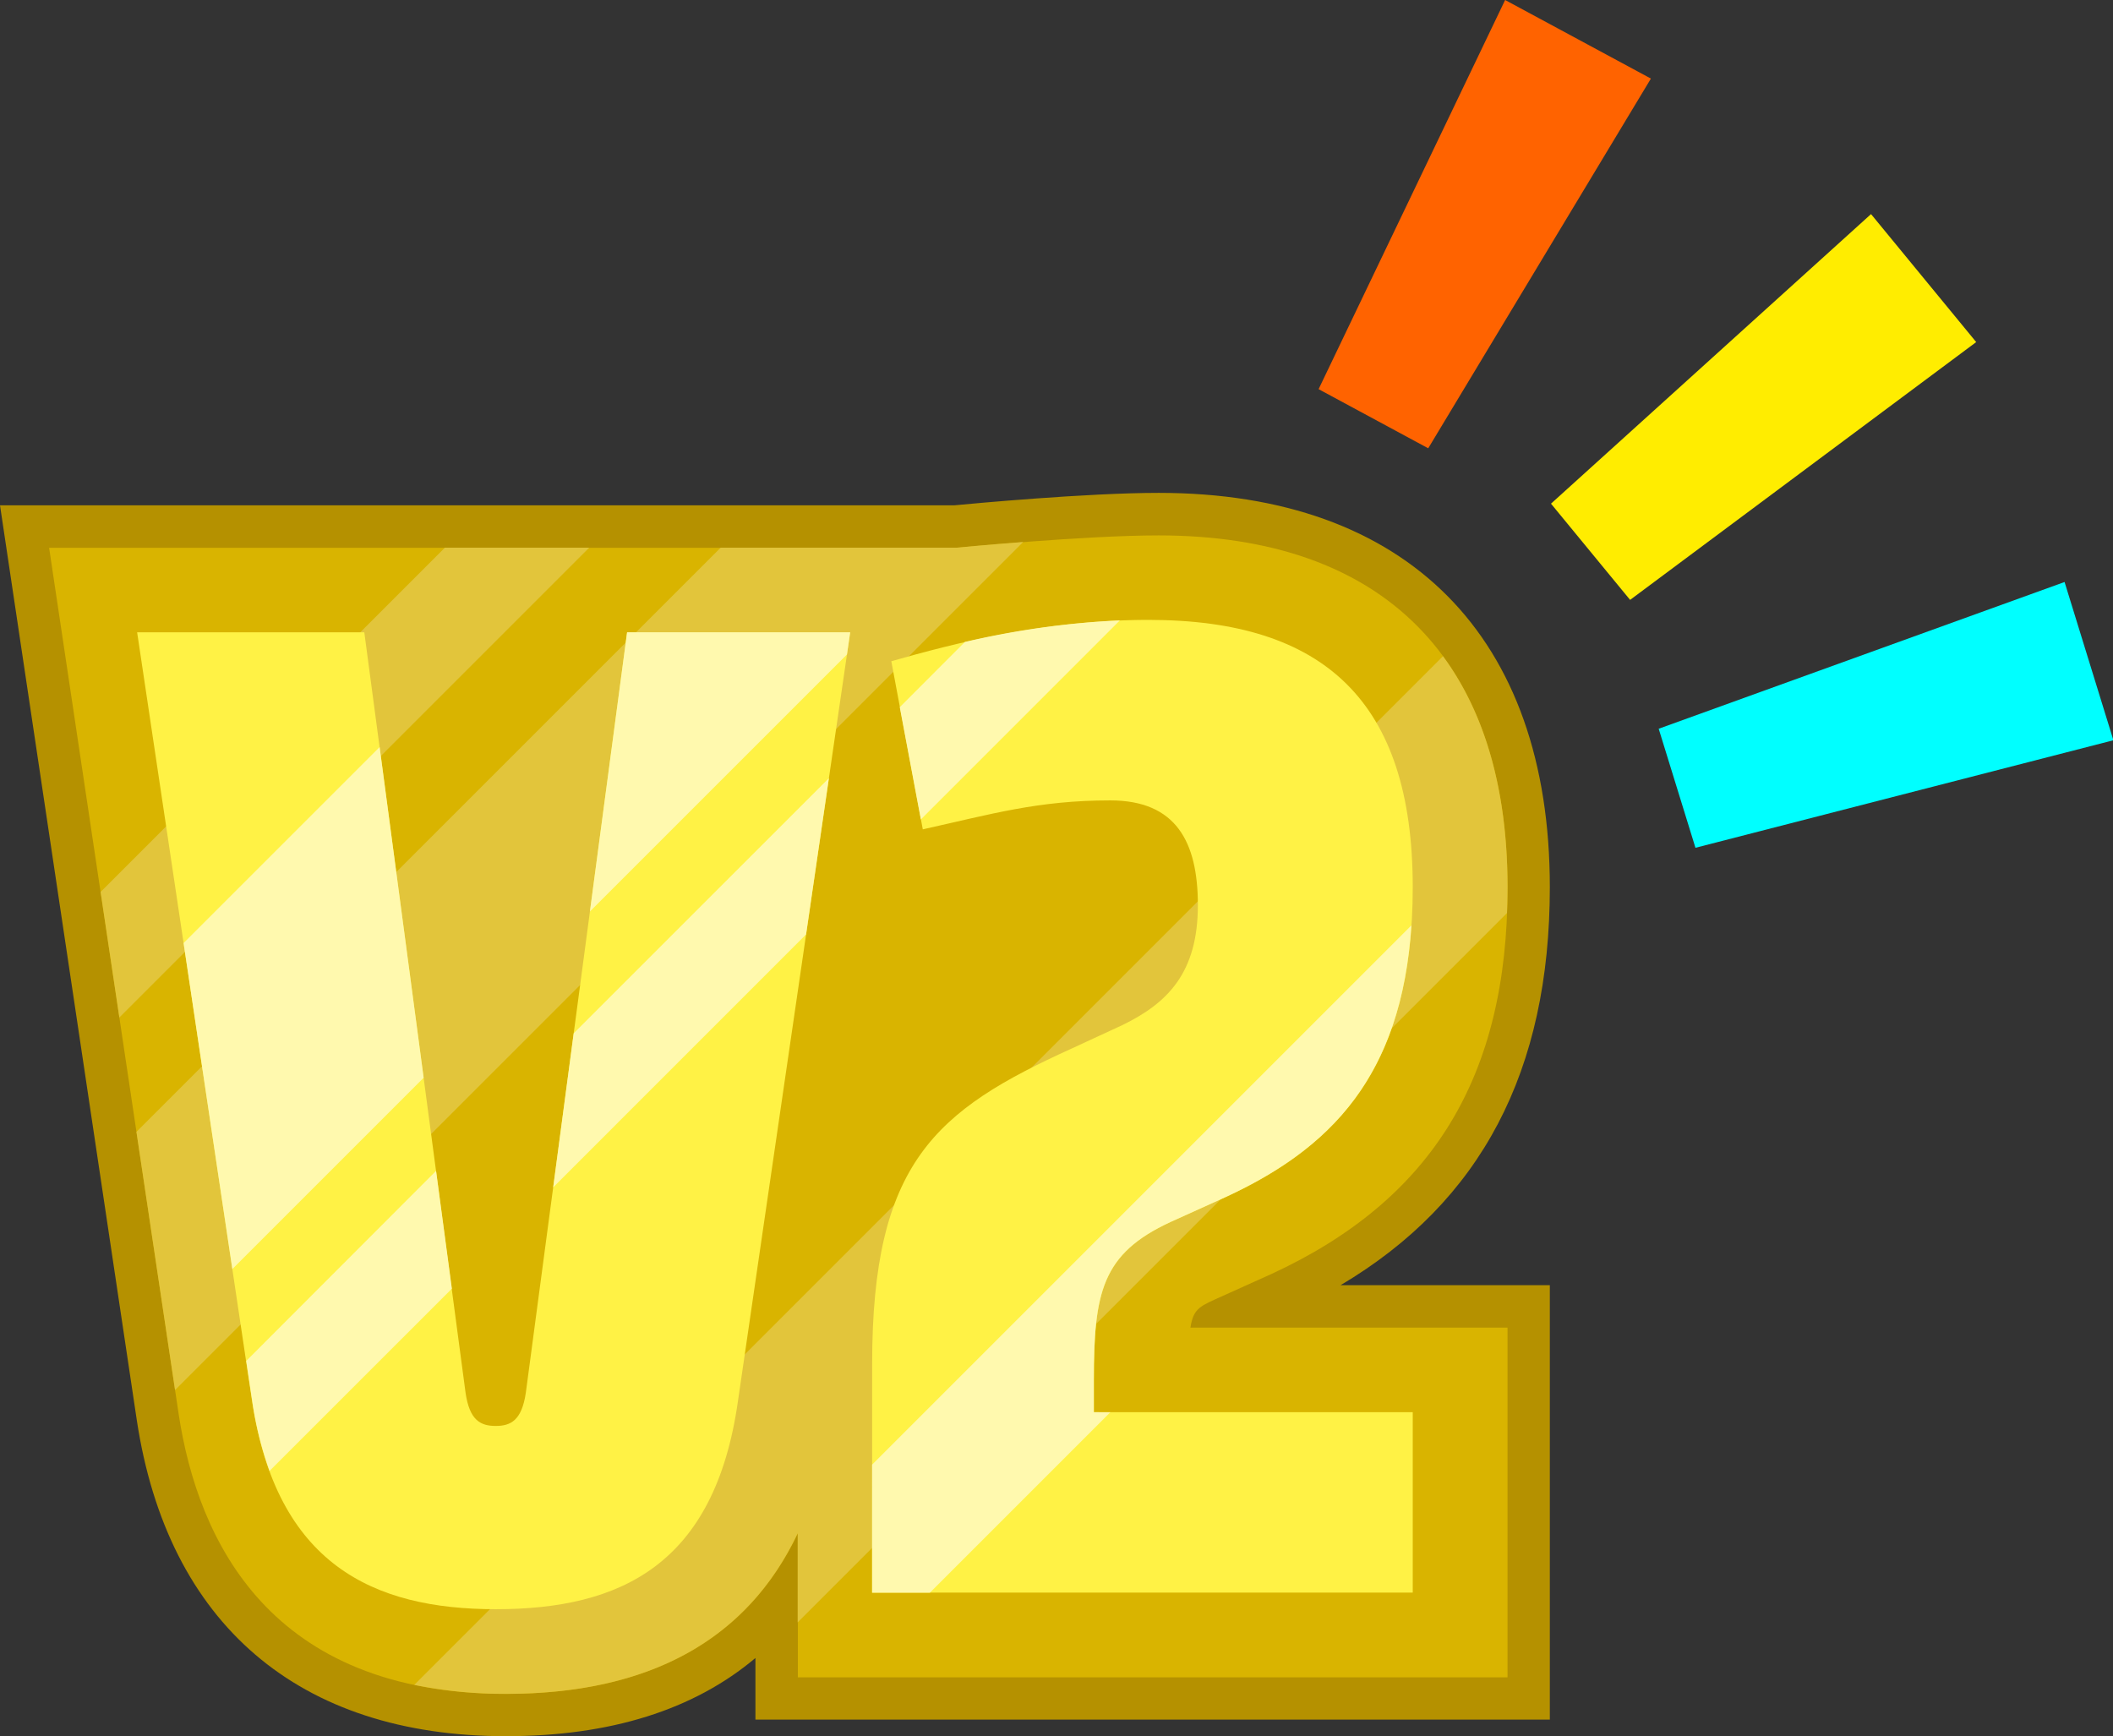 <svg width="527" height="433" xmlns="http://www.w3.org/2000/svg" data-name="Layer 1">

 <rect width="100%" height="100%" fill="#333333" stroke="none"/>

 <g>
  <title>Layer 1</title>
  <polygon id="svg_1" fill="#ffed00" points="406.56,149.62 386.83,125.62 466.65,53.4 492.88,85.32 406.56,149.62 " class="cls-1"/>
  <polygon id="svg_2" fill="#ff6300" points="356.21,111.81 328.87,97.06 375.39,0 411.75,19.6 356.21,111.81 " class="cls-2"/>
  <polygon id="svg_3" fill="aqua" points="413.69,181.76 422.86,211.45 527.1,184.63 514.92,145.16 413.69,181.76 " class="cls-3"/>
  <path id="svg_4" fill="#b59100" d="m126.18,433.03c-51.67,0 -84.36,-28 -92.06,-78.81l-34.12,-228.19l238.06,0c4.35,-0.42 33.11,-3.1 50.94,-3.1c62,0 97.54,35.84 97.54,98.33c0,45.83 -17.1,78.45 -52.18,99.28l52.18,0l0,108.36l-198.13,0l0,-15.37c-15.38,12.95 -36.19,19.5 -62.23,19.5z" class="cls-4"/>
  <path id="svg_5" fill="#d9b400" d="m126.18,422.47c-58.72,0 -76.8,-38 -81.63,-69.84l-32.3,-216l226.31,0s31.82,-3.09 50.44,-3.09c56.1,0 87,31.17 87,87.77c0,47.27 -18.76,77.93 -59,96.49l-13.83,6.23c-4,1.83 -5.59,2.59 -6.26,7.09l79.08,0l0,87.23l-177,0l0,-35.93c-12.66,26.61 -37.02,40.05 -72.81,40.05z" class="cls-5"/>
  <path id="svg_6" fill="#e2c53b" d="m359.89,163.67l-256.56,256.56a111.31,111.31 0 0 0 22.85,2.24c35.79,0 60.15,-13.46 72.77,-40.05l0,22.22l176.9,-176.91c0.08,-2.12 0.14,-4.26 0.14,-6.45c0,-23.88 -5.52,-43.25 -16.1,-57.61z" class="cls-6"/>
  <path id="svg_7" fill="#e2c53b" d="m255.19,135.18c-9.49,0.73 -16.63,1.42 -16.63,1.42l-58.82,0l-145.71,145.7l9.63,64.4l211.53,-211.52z" class="cls-6"/>
  <polygon id="svg_8" fill="#e2c53b" points="29.77,253.78 146.95,136.6 140.46,136.6 111.89,136.6 110.95,136.6 25.09,222.46 29.77,253.78 " class="cls-6"/>
  <path id="svg_9" fill="#fff245" d="m156.41,157.7l55.64,0l-28,191.77c-5.8,40.89 -29.35,51.89 -60.42,51.89c-30.72,0 -54.61,-11.34 -60.76,-51.89l-28.67,-191.77l56.66,0l25.26,189.71c1,6.87 3.76,8.24 7.51,8.24s6.49,-1.37 7.51,-8.24l25.27,-189.71zm61.11,182.49c0,-50.17 15.7,-63.23 49.83,-78.7l12.63,-5.84c11.27,-5.5 18.78,-13.06 18.78,-29.9c0,-15.81 -5.46,-26.12 -21.85,-26.12c-18.09,0 -29.69,3.44 -46.76,7.22l-7.85,-41.93c15.7,-4.47 38.23,-10.31 64.17,-10.31c43.69,0 65.88,20.28 65.88,66.67c0,44.34 -18.43,64.27 -46.76,77.33l-13.66,6.18c-17.07,7.91 -19.11,17.53 -19.11,39.52l0,7.91l79.53,0l0,45l-134.84,0l0.01,-57.03z" class="cls-7"/>
  <path id="svg_10" fill="#fff9ae" d="m108.76,292.03l-47.35,47.41l1.5,10a89.36,89.36 0 0 0 4.32,17.43l45.47,-45.46l-3.94,-29.38z" class="cls-8"/>
  <path id="svg_11" fill="#fff9ae" d="m272.81,352.22l0,-7.91c0,-22 2,-31.61 19.11,-39.52l13.66,-6.18c26.21,-12.09 43.94,-30.07 46.44,-67.81l-134.51,134.51l0,31.93l14.41,0l45,-45l-4.11,-0.02z" class="cls-8"/>
  <polygon id="svg_12" fill="#fff9ae" points="143.08,257.73 137.97,296.14 201.04,233.06 206.73,194.09 143.08,257.73 " class="cls-8"/>
  <polygon id="svg_13" fill="#fff9ae" points="57.95,316.52 105.66,268.81 94.68,186.33 45.79,235.21 57.95,316.52 " class="cls-8"/>
  <path id="svg_14" fill="#fff9ae" d="m224.41,176.38l5.26,28l49.64,-49.65a212.1,212.1 0 0 0 -38.66,5.38l-16.24,16.27z" class="cls-8"/>
  <polygon id="svg_15" fill="#fff9ae" points="147.13,227.34 211.24,163.24 212.04,157.71 156.4,157.71 147.13,227.34 " class="cls-8"/>
 </g>
</svg>